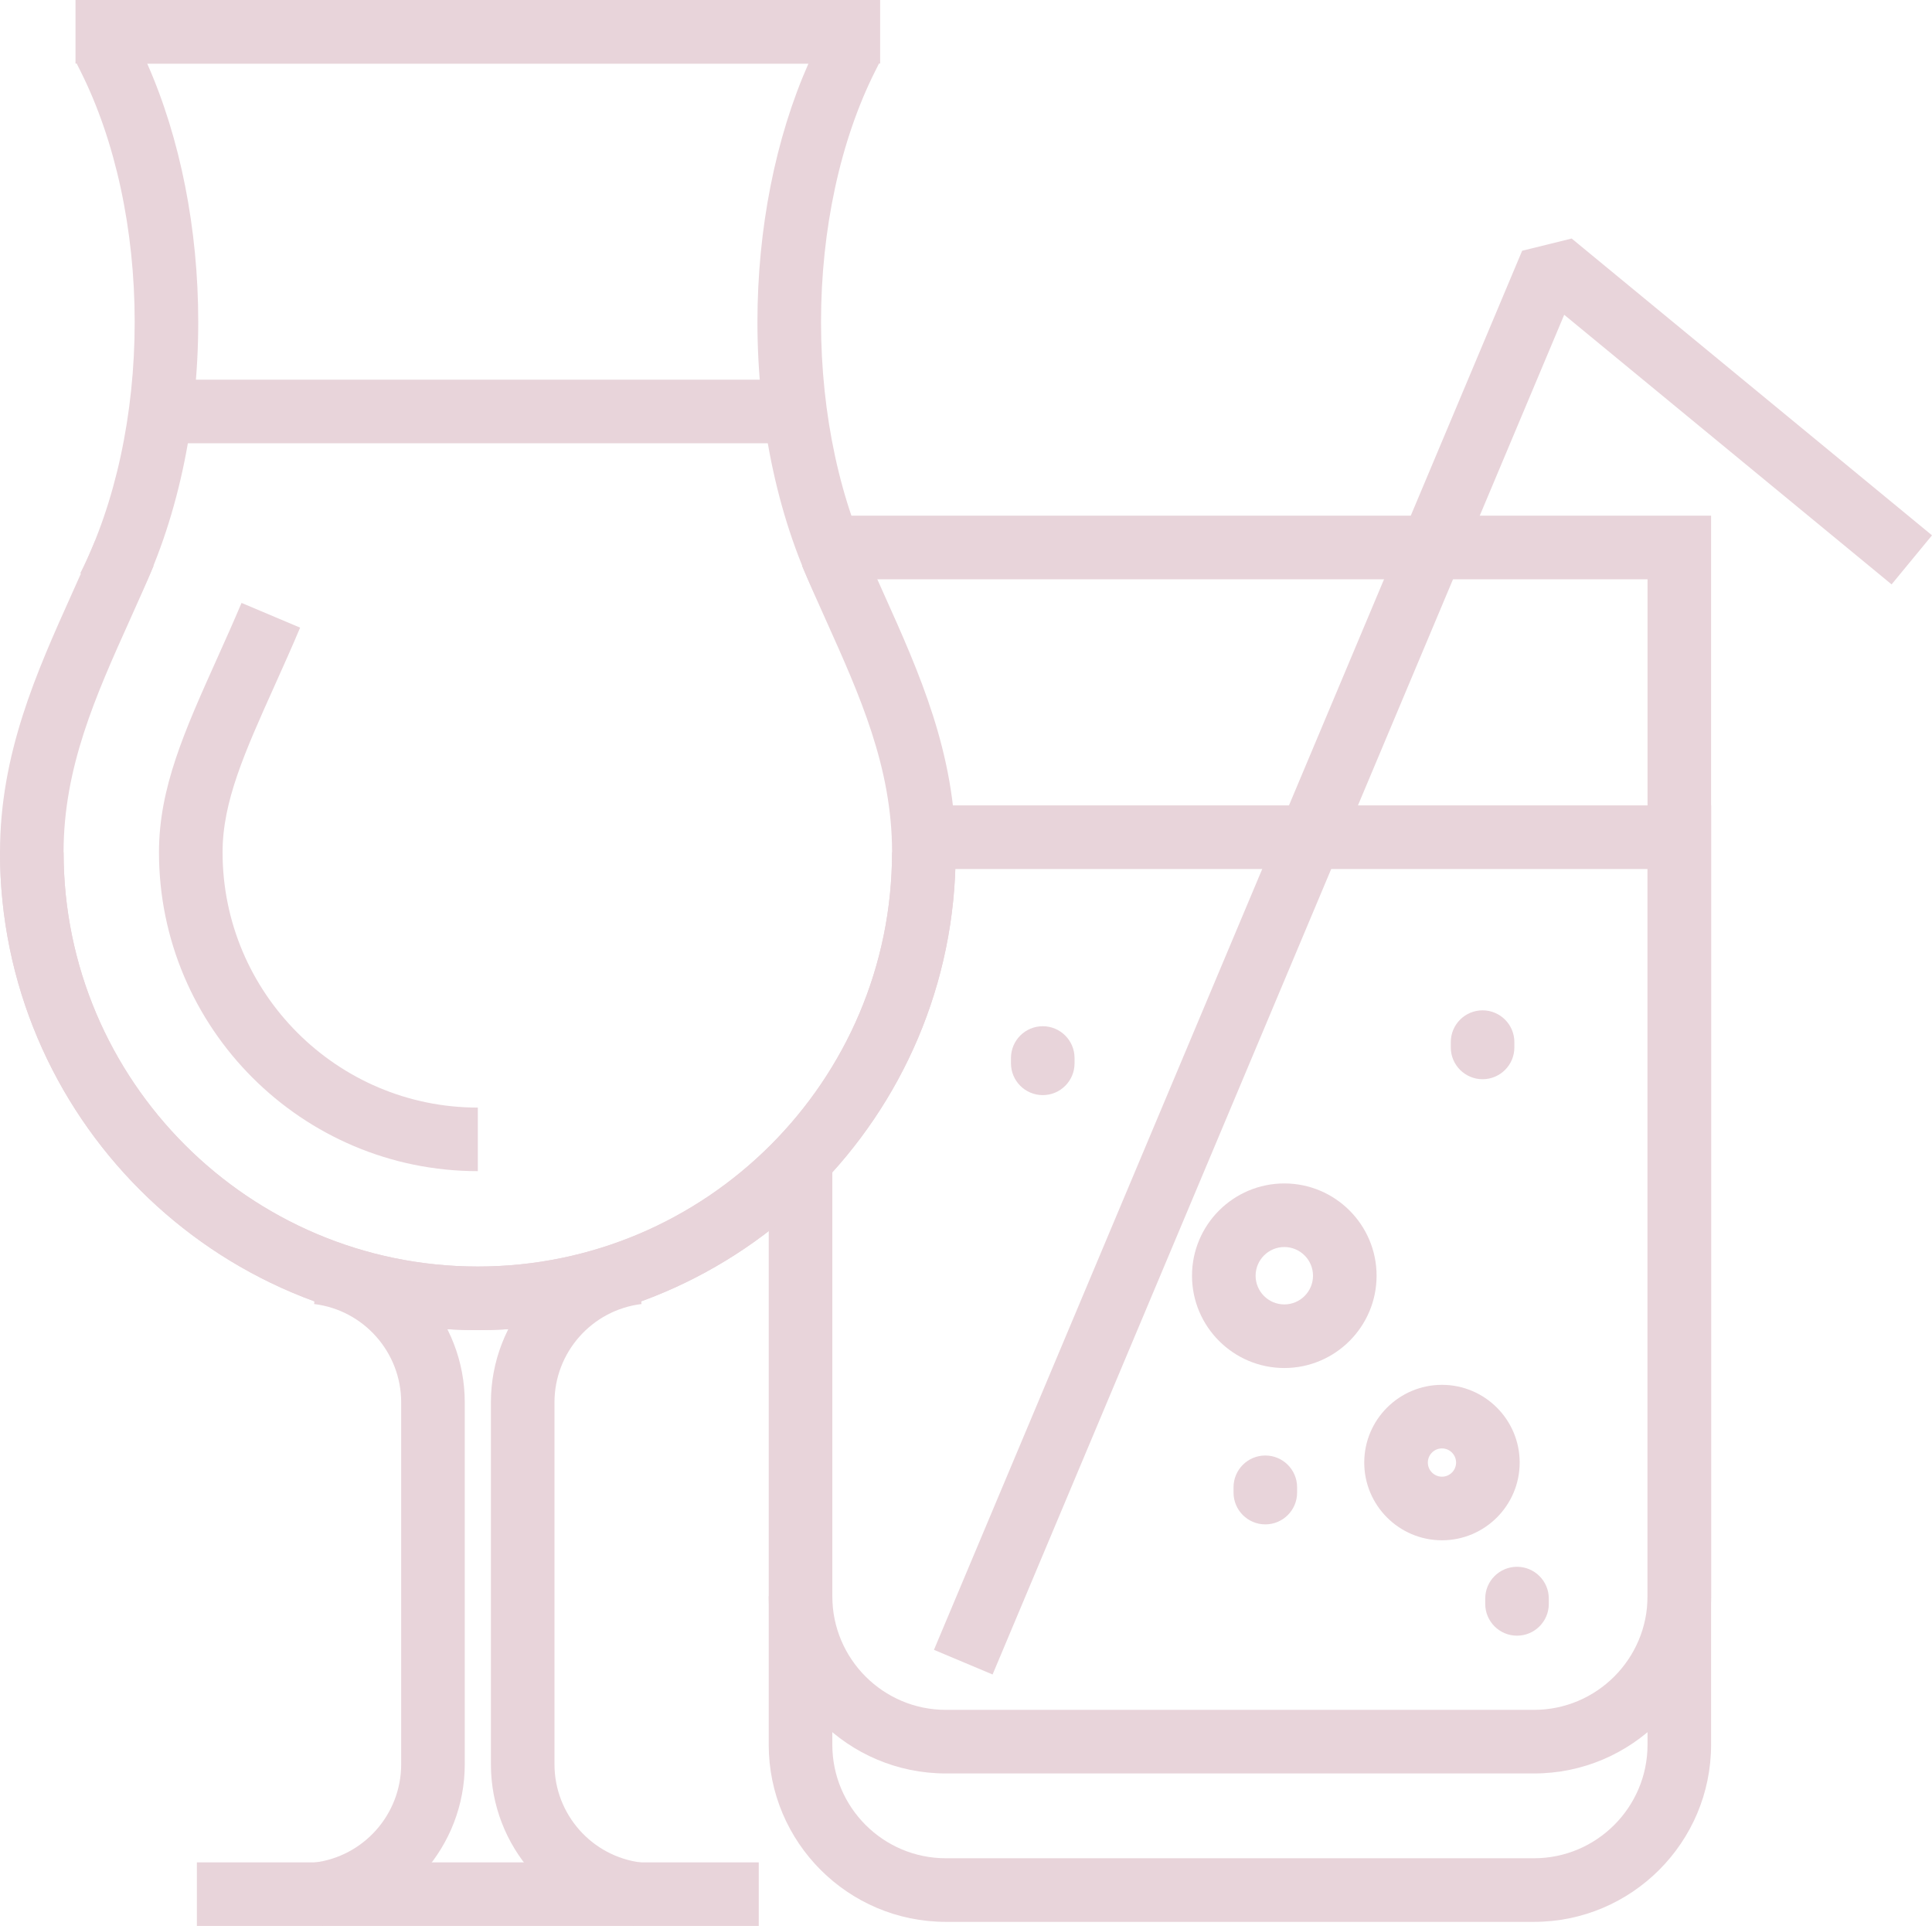 <svg xmlns="http://www.w3.org/2000/svg" width="1080" height="1076.52" viewBox="0 0 1080 1076.52"><g id="a"/><g id="b"><g id="c"><g id="d"><path d="M857.51 1074.23H528.72c-54.59.0-99-44.42-99-99.02v-330.79h35.55v330.79c0 35 28.46 63.47 63.46 63.47h328.79c34.99.0 63.46-28.48 63.46-63.47V323.79H462.44v-35.55h494.07V975.21c0 54.6-44.41 99.02-99 99.02z" fill="#e8d4da"/><path d="M857.51 991.28H528.72c-54.59.0-99-44.42-99-99.02h35.55c0 35 28.46 63.47 63.46 63.47h328.79c34.99.0 63.46-28.48 63.46-63.47V485.73H518.6v-35.55h437.93v442.08c0 54.6-44.41 99.02-99 99.02z" fill="#e8d4da"/><path d="M459.25 311.66l.21-.08c-10.7-26.41-17.99-56.24-21.58-87.51H96.37c-3.6 31.27-10.9 61.1-21.59 87.51l.21.08c-4.25 10.08-8.74 20.06-13.23 30.05-19.57 43.53-38.06 84.66-38.06 134.65.0 134.21 109.2 243.42 243.41 243.42s243.41-109.21 243.41-243.42c0-50.03-18.5-91.17-38.08-134.75-4.48-9.95-8.96-19.9-13.19-29.96z" fill="none"/><g><path d="M76.64 336.41l-31.75-16c19.6-38.88 30.4-88.75 30.4-140.42s-10.8-101.54-30.4-140.44l-1.9-3.77V0H492V35.55H82.29c18.46 41.7 28.53 92.43 28.53 144.44.0 57.12-12.15 112.67-34.19 156.42z" fill="#e8d4da"/><path d="M267.11 743.48C119.82 743.48.0 623.65.0 476.36c0-55.08 20.41-100.48 40.15-144.4 4.41-9.8 8.82-19.61 12.98-29.51l32.77 13.79c-4.28 10.17-8.81 20.23-13.33 30.3-19.05 42.35-37.03 82.36-37.03 129.82.0 127.69 103.87 231.57 231.56 231.57s231.56-103.89 231.56-231.57h35.55c0 147.29-119.82 267.12-267.11 267.12z" fill="#e8d4da"/><path d="M457.58 336.41c-22.03-43.74-34.17-99.29-34.17-156.42.0-52.02 10.07-102.75 28.51-144.44H42.21V0H491.23V35.78l-1.9 3.77c-19.59 38.9-30.37 88.77-30.37 140.44s10.78 101.55 30.37 140.43l-31.75 15.99z" fill="#e8d4da"/><path d="M267.11 743.48C119.82 743.48.0 623.65.0 476.36H35.55c0 127.69 103.87 231.57 231.56 231.57s231.56-103.89 231.56-231.57c0-47.49-17.99-87.52-37.05-129.91-4.51-10.03-9.01-20.06-13.3-30.2l32.77-13.8c4.15 9.88 8.55 19.65 12.95 29.43 19.75 43.94 40.17 89.37 40.17 144.48.0 147.29-119.82 267.12-267.11 267.12z" fill="#e8d4da"/></g><path d="M267.11 654.62c-98.28.0-178.24-79.96-178.24-178.25.0-35.99 14.31-67.85 32.43-108.18 4.69-10.43 9.31-20.75 13.72-31.19l32.75 13.82c-4.5 10.69-9.25 21.28-14.01 31.87-17.06 37.95-29.34 65.31-29.34 93.69.0 78.69 64.01 142.71 142.69 142.71v35.55z" fill="#e8d4da"/><g><path d="M179.87 1076.39l-4.28-35.29c27.75-3.36 48.67-26.98 48.67-54.95v-202.3c0-27.96-20.92-51.59-48.67-54.96l4.28-35.29c45.57 5.54 79.93 44.34 79.93 90.25v202.3c0 45.92-34.37 84.72-79.93 90.24z" fill="#e8d4da"/><path d="M354.34 1076.39c-45.57-5.53-79.92-44.32-79.92-90.24v-202.3c0-45.91 34.35-84.71 79.92-90.25l4.28 35.29c-27.74 3.37-48.66 27-48.66 54.96v202.3c0 27.96 20.92 51.59 48.66 54.95l-4.28 35.29z" fill="#e8d4da"/></g><path d="M110.06 1040.97h314.09v35.55H110.06z" fill="#e8d4da"/><path d="M88.22 212.22h358.43v35.55H88.22z" fill="#e8d4da"/><path d="M806.07 860.95c-23.96.0-43.45-19.49-43.45-43.45s19.49-43.44 43.45-43.44 43.44 19.49 43.44 43.44-19.49 43.45-43.44 43.45zm0-51.35c-4.36.0-7.9 3.54-7.9 7.9s3.54 7.9 7.9 7.9 7.89-3.55 7.89-7.9-3.54-7.9-7.89-7.9z" fill="#e8d4da"/><path d="M717.94 764.66c-28.45.0-51.6-23.14-51.6-51.59s23.14-51.58 51.6-51.58 51.58 23.14 51.58 51.58-23.14 51.59-51.58 51.59zm0-67.63c-8.85.0-16.05 7.2-16.05 16.04s7.2 16.04 16.05 16.04 16.04-7.2 16.04-16.04-7.2-16.04-16.04-16.04z" fill="#e8d4da"/><path d="M828.77 603.23c-9.81.0-17.77-7.96-17.77-17.77v-2.96c0-9.82 7.96-17.77 17.77-17.77s17.77 7.96 17.77 17.77v2.96c0 9.82-7.96 17.77-17.77 17.77z" fill="#e8d4da"/><path d="M582.91 612.12c-9.81.0-17.77-7.96-17.77-17.77v-2.97c0-9.82 7.96-17.77 17.77-17.77s17.77 7.96 17.77 17.77v2.97c0 9.82-7.96 17.77-17.77 17.77z" fill="#e8d4da"/><path d="M707.32 852.06c-9.81.0-17.77-7.96-17.77-17.77v-2.96c0-9.82 7.96-17.77 17.77-17.77s17.77 7.96 17.77 17.77v2.96c0 9.82-7.96 17.77-17.77 17.77z" fill="#e8d4da"/><path d="M848.02 914.27c-9.81.0-17.77-7.96-17.77-17.77v-2.97c0-9.82 7.96-17.77 17.77-17.77s17.77 7.96 17.77 17.77v2.97c0 9.82-7.96 17.77-17.77 17.77z" fill="#e8d4da"/><path d="M554.86 935.96 522.09 922.18 850.89 140.16 878.57 133.33 1080 299.22 1057.41 326.65 874.4 175.95 554.86 935.96z" fill="#e8d4da"/></g></g></g></svg>